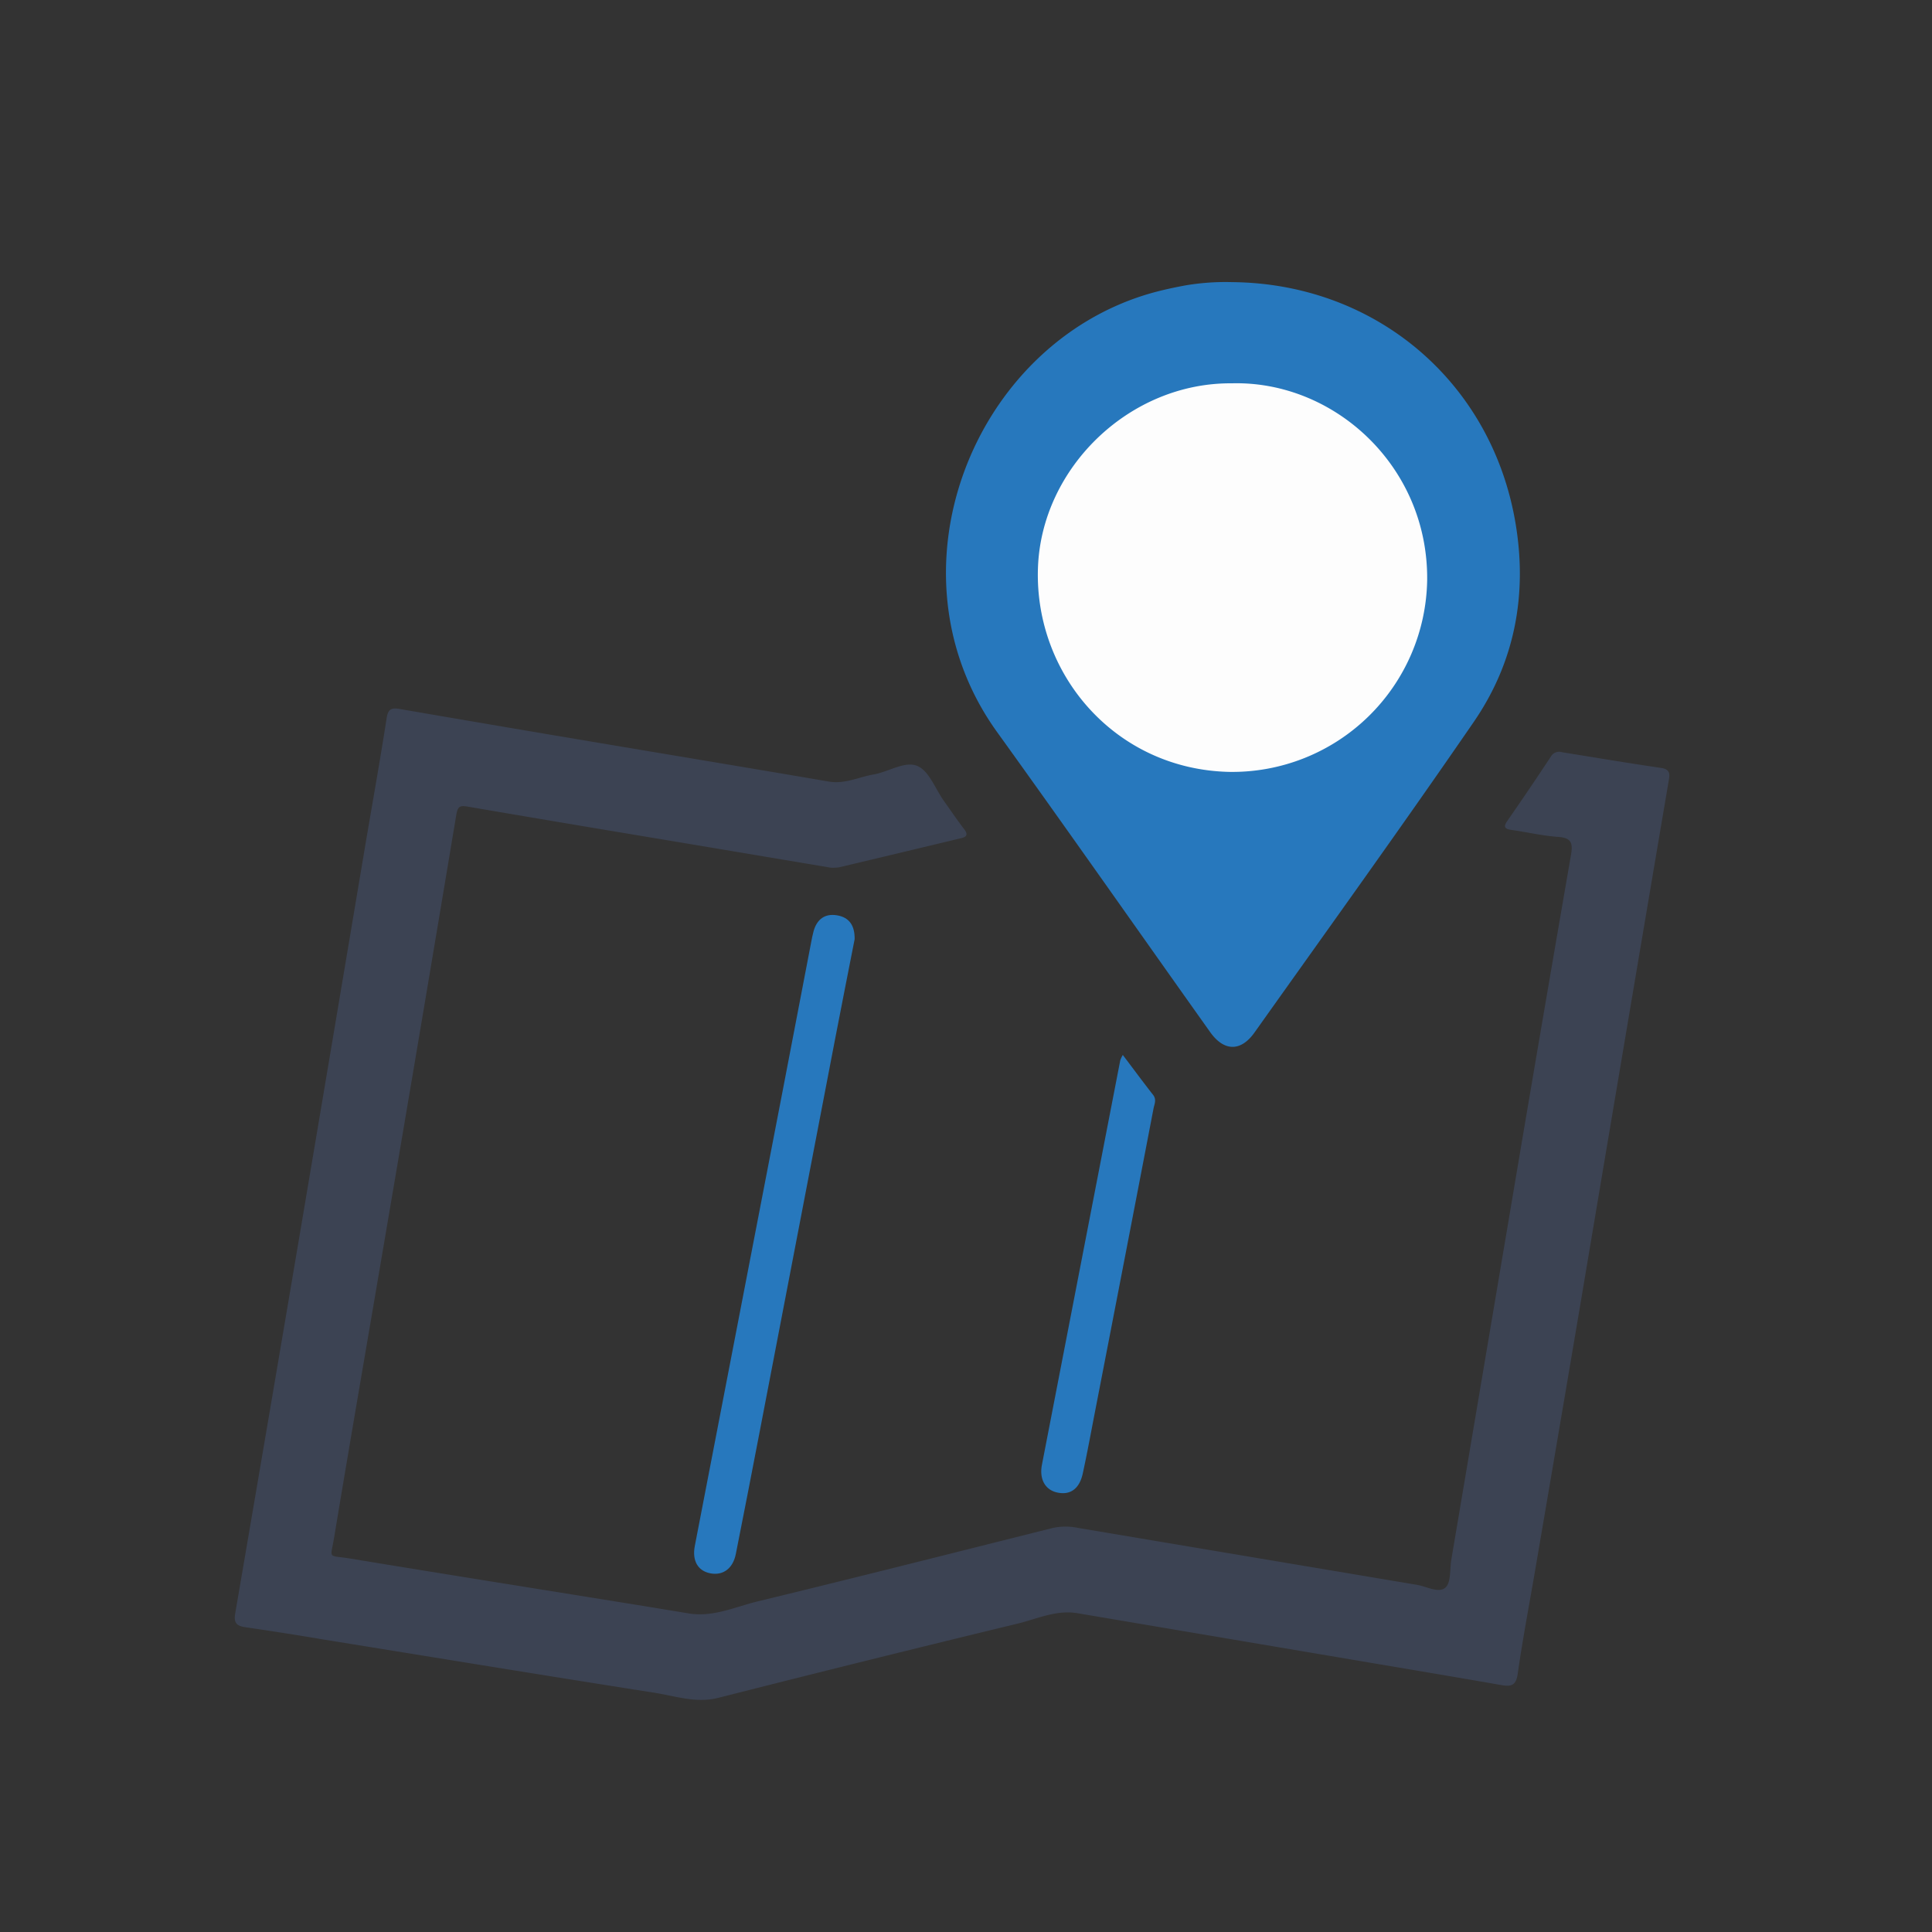 <svg id="Layer_1" data-name="Layer 1" xmlns="http://www.w3.org/2000/svg" viewBox="0 0 443.94 443.94"><rect x="0" y="0" width="443.94" height="443.94" fill="#333333" stroke="none"/><defs><style>.cls-1{fill:#3c4353;}.cls-2{fill:#2778bd;}.cls-3{fill:#fdfdfd;}</style></defs><title>Artboard 10 copy 9</title><g id="N3AfhI.tif"><path class="cls-1" d="M190.89,199.38l-29.45-4.95c-18-3-36-6-54-9.09-1.89-.32-2.29.08-2.6,1.93q-8.11,48.67-16.41,97.33c-3.89,22.89-7.85,45.77-11.65,68.67-.84,5.12-1.63,4,3.63,4.85,21.28,3.51,42.58,6.89,63.88,10.33,4.67.75,9.34,1.53,14,2.29,5.57.91,10.6-1.5,15.77-2.76,22.65-5.48,45.24-11.21,67.84-16.88a14.09,14.09,0,0,1,5.89,0q38.91,6.54,77.81,13.07c2.22.37,5,2,6.53.63,1.29-1.12,1-4.1,1.33-6.26q8.22-48.66,16.43-97.32,5.49-32.39,11.09-64.75c.46-2.67.15-3.95-2.92-4.16-3.61-.25-7.17-1.1-10.77-1.61-1.57-.23-1.88-.7-.92-2.09q5.09-7.32,10-14.77a2.18,2.18,0,0,1,2.52-1c7.6,1.23,15.2,2.5,22.82,3.62,2.13.32,2,1.5,1.72,3q-4.36,25.71-8.7,51.42-5.88,34.83-11.73,69.66-5.09,30.1-10.24,60.21c-1.35,7.92-2.87,15.81-4,23.77-.38,2.8-1.49,3.08-3.79,2.68-10.85-1.9-21.7-3.71-32.56-5.55q-32.37-5.47-64.76-10.95c-4.93-.85-9.3,1.29-13.82,2.38q-34.47,8.34-68.83,17.07c-5.08,1.27-9.83-.44-14.66-1.19-25.44-4-50.85-8.16-76.27-12.27-5.87-1-11.73-1.91-17.61-2.77-2-.28-2.8-.93-2.42-3.15q7.84-45.71,15.57-91.44,7.09-42,14.14-84c1.7-10.1,3.52-20.17,5.09-30.28.33-2.14,1.1-2.46,3-2.14q20.34,3.51,40.68,6.93c19.32,3.26,38.64,6.45,57.94,9.75,3.67.63,6.88-1.05,10.3-1.64s7.23-3.18,10.07-1.93c2.67,1.17,4.08,5.22,6.05,8,1.53,2.15,3,4.33,4.62,6.44.78,1,.94,1.76-.54,2.11q-14.1,3.39-28.23,6.74A10.22,10.22,0,0,1,190.89,199.38Z"/><path class="cls-2" d="M283.2,64.83c32.82.33,59.45,22.83,65,55.15,2.85,16.56-.11,32.22-9.62,46-16.49,24-33.48,47.57-50.32,71.28-3.15,4.43-7,4.37-10.17-.08-16.35-23-32.51-46.09-49-69-26.27-36.53-5.72-88.91,35.19-100.75,2.53-.73,5.12-1.28,7.71-1.78A55,55,0,0,1,283.2,64.83Z"/><path class="cls-2" d="M196.38,215.81c-1.46,7.45-3,15.21-4.5,23q-8.74,45.52-17.49,91.05-2.61,13.61-5.31,27.21c-.65,3.3-2.88,5-5.81,4.46s-4.26-2.93-3.62-6.27q10.23-53,20.45-105.95c2.11-10.91,4.18-21.82,6.28-32.73.16-.86.33-1.73.56-2.58.75-2.73,2.56-4.14,5.37-3.68S196.43,212.63,196.38,215.81Z"/><path class="cls-2" d="M258,242.41c2.44,3.22,4.65,6.23,6.95,9.16.86,1.09.31,2.14.11,3.15q-6.68,34.82-13.44,69.63c-.92,4.75-1.79,9.51-2.82,14.24-.76,3.49-2.84,5-5.79,4.38-2.77-.55-4.25-3-3.59-6.4q9-46.47,18-92.94A7.54,7.54,0,0,1,258,242.41Z"/><path class="cls-3" d="M283.06,88.08c23.47-.63,45.1,19,44.88,45.16a44.8,44.8,0,0,1-45.38,44.13c-26.11-.52-44.86-22.24-44.06-46.78C239.24,107.6,259.46,87.88,283.06,88.08Z"/></g></svg>